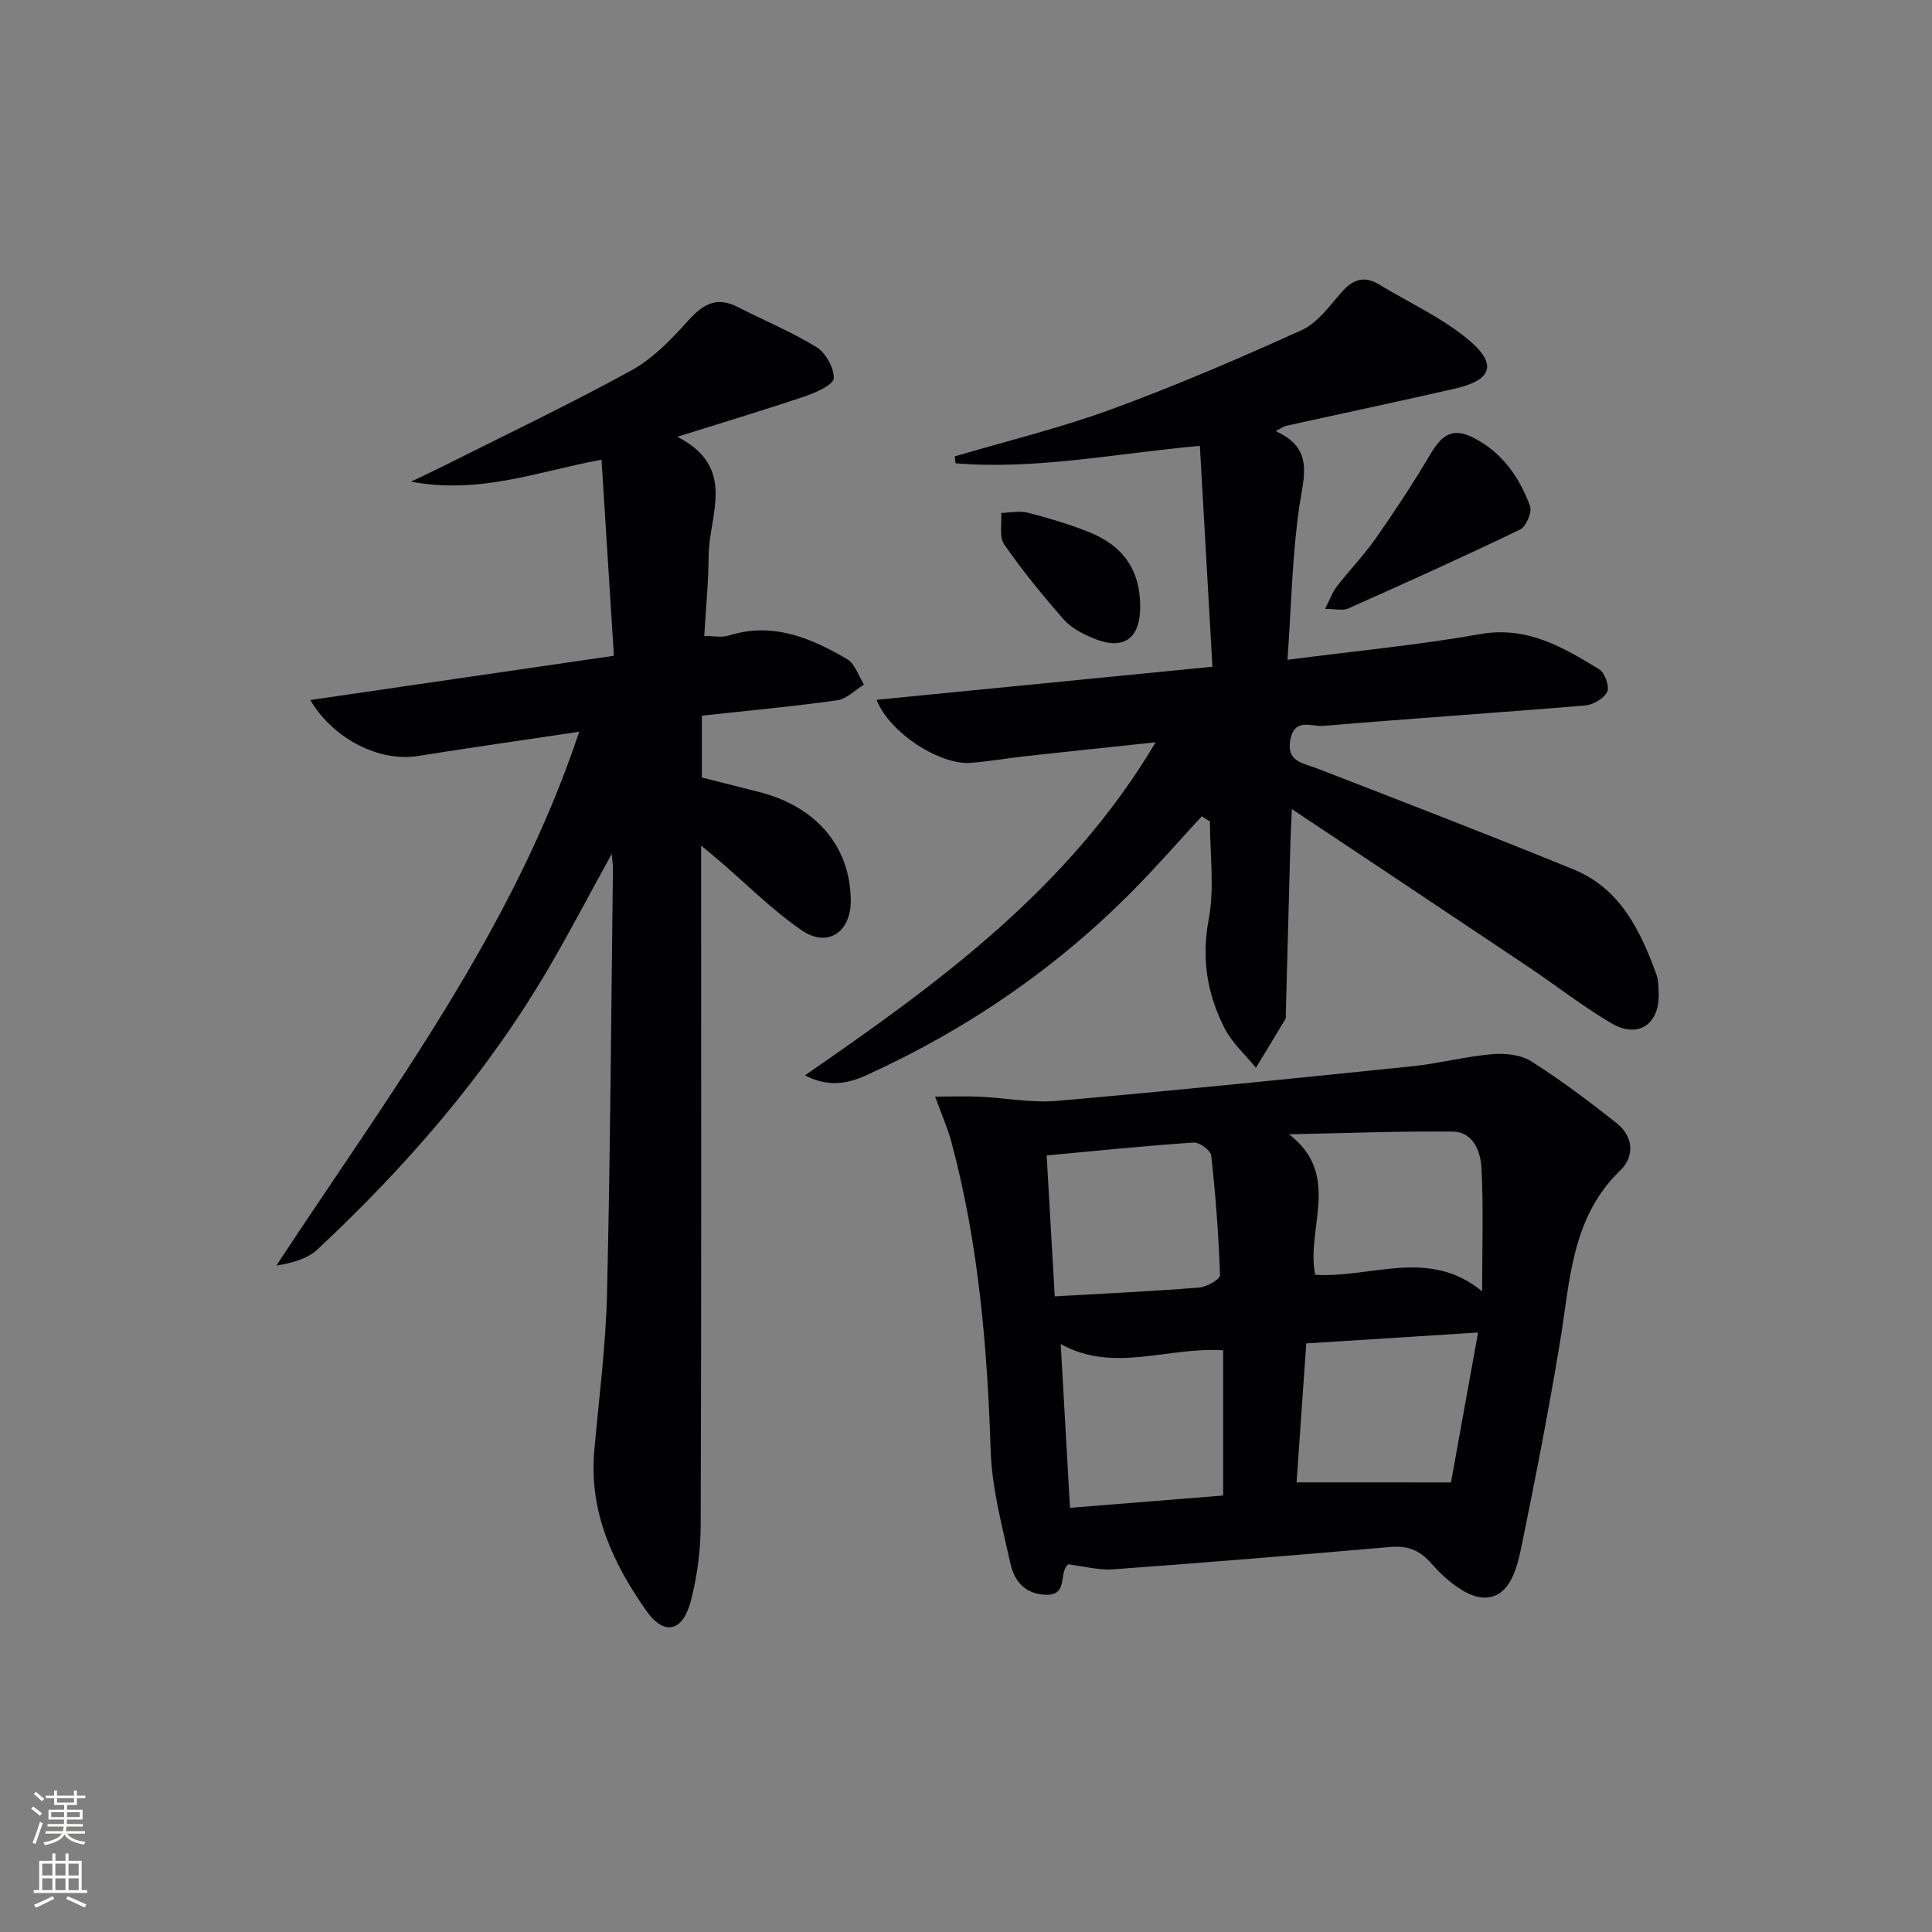 <svg enable-background="new 0 0 400 400" viewBox="0 0 400 400" xmlns="http://www.w3.org/2000/svg"><rect x="0" y="0" width="400" height="400" fill="#808080" stroke="none"/><g fill="#010103"><path d="m119.92 151.5c-11.57 1.73-22.55 3.29-33.51 5.04-7.63 1.22-17.32-3.35-22.16-11.61 21.01-3.06 41.52-6.05 62.85-9.16-.85-13.49-1.69-26.83-2.56-40.59-12.9 2.34-25.03 7.24-39.46 4.54 2.8-1.34 4.5-2.11 6.16-2.95 13.19-6.63 26.54-12.98 39.48-20.08 4.5-2.47 8.32-6.49 11.82-10.37 3.05-3.37 5.86-4.99 10.19-2.76 5.43 2.79 11.14 5.12 16.32 8.31 1.91 1.18 3.63 4.28 3.57 6.45-.04 1.3-3.56 2.91-5.76 3.66-8.39 2.84-16.88 5.39-26.63 8.45 12.44 6.38 6.55 16.13 6.49 24.6-.04 5.44-.57 10.88-.91 16.64 2.11 0 3.66.36 4.96-.06 9.12-2.9 17.05.41 24.62 4.86 1.63.96 2.35 3.47 3.49 5.27-1.84 1.13-3.59 2.98-5.55 3.25-9.2 1.29-18.47 2.14-28.02 3.18v12.8c3.89.99 7.88 1.99 11.87 3.01 11.86 3.02 18.86 11.3 18.96 22.42.06 6.6-4.79 9.91-10.19 6.19-6.12-4.22-11.44-9.59-17.11-14.46-.95-.81-1.92-1.6-3.68-3.07v6.23c0 44.83.07 89.65-.09 134.48-.02 5.25-.72 10.63-2.05 15.71-1.66 6.38-5.52 7.28-9.24 1.97-6.86-9.77-11.83-20.41-10.75-32.91.95-10.93 2.4-21.85 2.65-32.8.69-29.3.86-58.61 1.22-87.92.01-.6-.1-1.2-.25-3.02-4.76 8.64-8.79 16.34-13.17 23.83-12.82 21.87-29.3 40.78-47.73 58.04-2.11 1.97-5.27 2.81-8.54 3.36 23.33-35.48 48.94-69.17 62.71-110.53z"/><path d="m266.56 136.6c14.22-1.84 27.14-3.05 39.86-5.31 9.72-1.73 17.13 2.69 24.65 7.25 1.17.71 2.21 3.57 1.69 4.67-.65 1.39-2.91 2.71-4.58 2.85-18.05 1.51-36.13 2.7-54.18 4.23-2.33.2-5.97-1.74-6.84 2.8-.88 4.61 2.51 4.84 5.46 5.98 17.78 6.89 35.58 13.74 53.22 20.96 9.58 3.92 13.76 12.57 17.08 21.65.44 1.22.45 2.63.49 3.95.2 6.46-4.23 9.49-9.81 6.21-6.01-3.53-11.53-7.88-17.33-11.77-15.87-10.63-31.77-21.21-48.8-32.56-.14 3.11-.24 4.81-.29 6.52-.33 11.97-.65 23.95-.97 35.92-.01.33.09.74-.06.99-2.02 3.39-4.08 6.76-6.13 10.13-2.19-2.7-4.91-5.12-6.46-8.14-3.62-7.06-4.85-14.4-3.31-22.59 1.23-6.54.25-13.49.25-20.26-.56-.36-1.12-.73-1.68-1.09-4.68 5.08-9.23 10.29-14.07 15.21-16.06 16.29-34.63 28.99-55.46 38.45-4.1 1.86-8.03 2.38-12.63-.02 27.65-19.07 54.6-38.65 72.61-68.95-9.48 1.01-18.17 1.91-26.86 2.87-3.8.42-7.58 1.08-11.38 1.39-6.34.52-16.85-6.15-19.55-13.05 23.09-2.27 45.89-4.52 69.54-6.85-.89-15.58-1.74-30.58-2.6-45.73-17.63 1.59-33.99 4.99-50.58 3.61-.06-.48-.11-.95-.17-1.43 10.82-3.2 21.83-5.87 32.4-9.74 13.38-4.9 26.5-10.54 39.48-16.43 3.24-1.47 5.68-4.95 8.17-7.78 2.32-2.64 4.65-3.56 7.81-1.64 6.21 3.77 12.99 6.84 18.5 11.44 6.09 5.08 4.87 8.37-2.84 10.13-11.64 2.66-23.32 5.13-34.97 7.7-.45.1-.84.42-2.12 1.09 8.09 3.6 5.79 9.47 4.89 15.73-1.46 10.13-1.64 20.44-2.43 31.61z"/><path d="m221.14 323.88c-.03.03-.15.15-.26.27-1.59 1.91.19 6.2-4.42 6.03-4.26-.16-6.48-2.89-7.25-6.41-1.71-7.74-3.84-15.57-4.1-23.41-.71-21.65-2.52-43.08-8.17-64.06-.77-2.84-1.99-5.56-3.34-9.26 3.35 0 6.28-.11 9.19.02 5.37.25 10.8 1.32 16.1.86 24.49-2.14 48.94-4.64 73.39-7.15 5.59-.58 11.1-2.03 16.69-2.52 2.67-.23 5.92.12 8.09 1.5 6.14 3.9 11.99 8.3 17.7 12.83 3.42 2.72 3.69 6.86.72 9.72-10.17 9.81-10.39 22.81-12.47 35.38-2.32 14.07-5.05 28.08-7.91 42.05-.96 4.67-2.34 10.9-7.62 11.04-3.7.09-8.23-3.75-11.07-7-2.72-3.1-5.19-3.79-8.9-3.46-19.03 1.66-38.07 3.22-57.12 4.61-2.9.2-5.88-.63-9.25-1.04zm-2.77-55.48c10.38-.6 20.18-1.05 29.94-1.83 1.55-.12 4.31-1.73 4.28-2.57-.28-8.27-.91-16.53-1.82-24.76-.12-1.07-2.45-2.78-3.65-2.69-10.06.68-20.09 1.71-30.42 2.67.56 9.74 1.1 19.15 1.67 29.18zm53.93-4.47c11.63.72 23.47-5.67 34.56 3.42 0-9.38.29-17.48-.14-25.53-.18-3.4-1.67-7.48-5.94-7.53-11.3-.12-22.6.33-33.9.55 11 8.46 3.44 19.47 5.42 29.09zm-50.77 48.25c10.7-.86 21.04-1.69 31.71-2.55 0-10.2 0-20.08 0-30.06-11.42-.77-22.76 4.8-33.63-1.31.63 11.18 1.25 22.07 1.92 33.92zm78.88-5.26c1.71-9.48 3.59-19.88 5.61-31.04-12.63.8-23.99 1.53-35.57 2.26-.71 10.15-1.39 19.81-2.01 28.77 10.53.01 20.52.01 31.97.01z"/><path d="m274.34 126.06c1.02-1.99 1.52-3.46 2.42-4.62 2.64-3.41 5.67-6.54 8.14-10.07 3.95-5.66 7.77-11.44 11.27-17.38 2.42-4.11 4.71-5.46 8.79-3.41 5.93 2.97 9.6 8.14 11.81 14.17.47 1.26-.8 4.28-2.04 4.88-11.77 5.68-23.7 11.04-35.64 16.37-1.06.47-2.52.06-4.75.06z"/><path d="m236.07 125.54c.01 6.69-3.43 9.18-9.59 6.66-2.25-.92-4.66-2.15-6.22-3.92-4.38-4.97-8.59-10.14-12.36-15.58-1.08-1.56-.45-4.31-.6-6.51 1.85-.04 3.8-.47 5.53-.03 4.17 1.06 8.31 2.31 12.31 3.87 7.43 2.87 10.92 8.03 10.93 15.51z"/></g><path d="m6.44 374.46.42-.45c.65.47 1.27.95 1.85 1.44l-.45.49c-.65-.56-1.25-1.06-1.82-1.48m.93 7.33-.63-.26c.55-1.36 1.05-2.8 1.53-4.33.19.1.38.19.59.27-.47 1.29-.96 2.73-1.49 4.32m-.38-10.38.44-.42c.43.34 1.01.82 1.74 1.44l-.49.49c-.53-.51-1.09-1.01-1.69-1.51m2.5.35h1.72v-1.04h.59v1.04h3.52v-1.04h.59v1.04h1.75v.53h-1.75v1.42h-2.03v.97h3.22v2.03h-3.24c0 .35-.01.66-.03.93h3.32v.53h-3.37c-.03.27-.08.58-.15.94h3.96v.53h-3.71c.67.92 1.93 1.48 3.79 1.68-.13.24-.23.44-.29.59-2.13-.38-3.48-1.08-4.04-2.12-.43.97-1.77 1.72-4.03 2.23-.09-.19-.2-.37-.33-.55 2.1-.42 3.37-1.03 3.81-1.83h-3.36v-.53h3.58c.08-.29.13-.61.16-.94h-3.33v-.53h3.39c.02-.27.04-.58.04-.93h-3.23v-2.03h3.25v-.97h-2.07v-1.42h-1.73zm1.12 3.44v1h2.65c.01-.3.02-.44.01-.4v-.25-.35zm1.19-2h3.52v-.91h-3.52zm4.71 2h-2.63v.59c0 .15-.01.28-.01.4h2.64z" fill="#fbfcfa"/><path d="m13.56 383.74h.63v1.52h2.72v6.07h1.13v.6h-11.06v-.6h1.13v-6.07h2.73v-1.52h.63v1.52h2.1v-1.52zm-2.69 8.83.38.56c-1.24.63-2.53 1.25-3.85 1.85-.1-.21-.21-.42-.34-.63 1.37-.55 2.63-1.15 3.81-1.78m-2.13-4.27h2.1v-2.45h-2.1zm0 3.04h2.1v-2.46h-2.1zm2.72-3.04h2.1v-2.45h-2.1zm0 3.04h2.1v-2.46h-2.1zm6.07 3.6c-1.41-.71-2.7-1.3-3.86-1.78l.35-.56c1.45.62 2.75 1.19 3.88 1.72zm-1.25-9.09h-2.1v2.45h2.1zm-2.09 5.49h2.1v-2.46h-2.1z" fill="#fbfcfa"/></svg>
